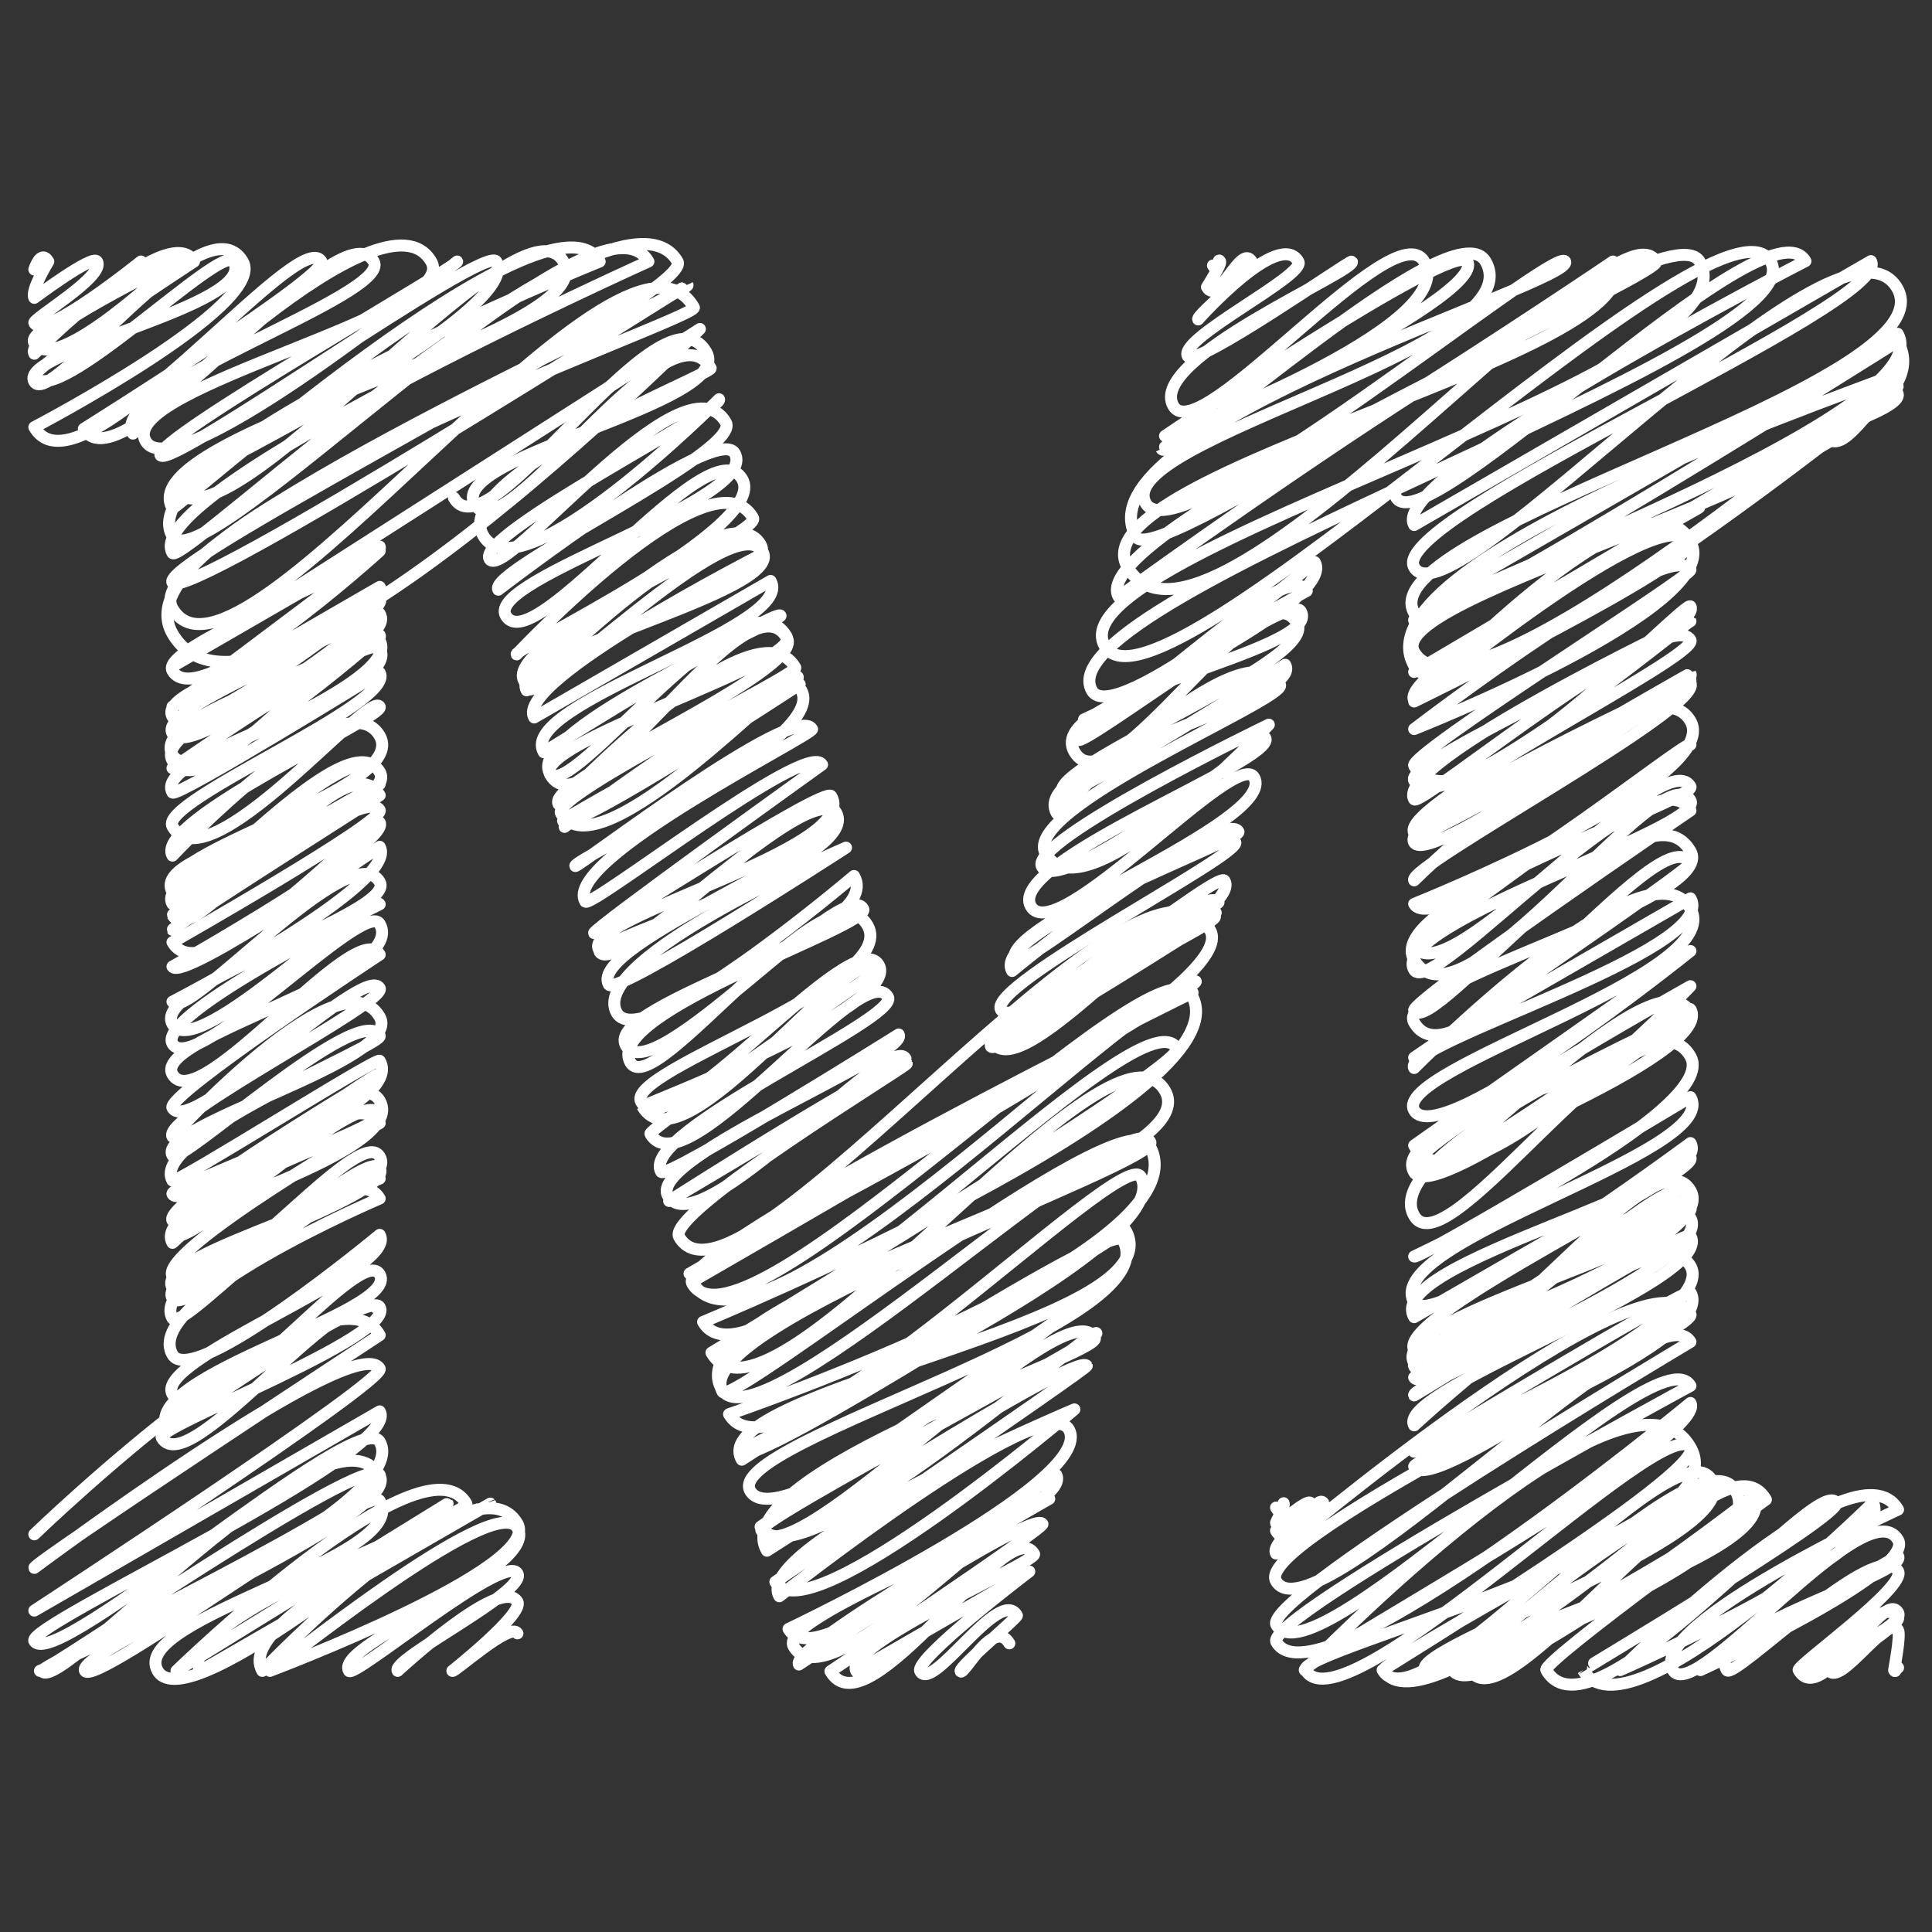 <?xml version="1.0" encoding="utf-8"?>
<!-- Generator: Adobe Illustrator 19.2.1, SVG Export Plug-In . SVG Version: 6.00 Build 0)  -->
<svg version="1.1" id="Capa_1" xmlns="http://www.w3.org/2000/svg" xmlns:xlink="http://www.w3.org/1999/xlink" x="0px" y="0px"
	 viewBox="0 0 483.9 483.9" style="enable-background:new 0 0 483.9 483.9;" xml:space="preserve">
<rect x="0" y="0" width="483.9" height="483.9" fill="#333333" stroke="none"/>
<style type="text/css">
	.st0{fill:none;stroke:#FFFFFF;stroke-width:3;stroke-linecap:round;stroke-linejoin:round;}
</style>
<g>
	<g>
		<g>
			<path class="st0" d="M8.6,384.3c0,0,74.1-71.5,86.5-49.9c0,0-87.1,57.2-86.5,58.3c0,0,80.6-60.1,86.5-49.9
				c1.7,3-86.5,60.6-86.5,60.6l86.5-49.9C101.2,363.8,6.3,407,8.6,411c4.9,8.5,81.2-59.1,86.5-49.9c9.3,16.2-85.1,57.4-85.1,57.4
				c0.7,1.1,81.7-55.1,85.1-49.1c3.1,5.4-85.4,47.8-84.6,49.1c4,6.9,72.1-70.5,84.6-48.8c5.7,9.8-76.8,43.8-73.8,48.8
				c2.5,4.3,71.1-47.3,73.8-42.6c8.2,14.2-63.2,29.4-55.6,42.6c7.6,13.1,72.4-42.2,72.6-41.9l-67.9,41.9c0,0,62-60.2,72.6-41.9
				c1.6,2.7-74.3,28.4-66.6,41.9l72.6-41.9c0.1,0.1-65.1,28-57.1,41.9c0,0,53.1-55.6,63.9-36.9c6.4,11.1-62,36.9-62,36.9
				c0.4,0.6,56.5-45.4,62-35.8c5.9,10.2-46.1,29-42.2,35.8c1.2,2,39.1-29.8,42.2-24.4c2.6,4.5-31.7,21.4-30,24.4
				c0,0,26.1-24.2,30-17.3c1.7,3-16.3,17.3-16.3,17.3c0.3,0.6,14.6-12.4,16.3-9.4"/>
			<path class="st0" d="M319.6,377.6c1.7,2.9,1.9-1.1,1.9-1.1c0.4,0.8-2,4.7-1.9,5c0.4,0.8,7.9-6.4,8.7-5c0.2,0.4-8.9,6.5-8.7,6.9
				c3.6,6.2,10.1-9.9,11.9-6.9c0.1,0.2-13.6,9.7-11.9,12.6c0,0,92.9-78.6,103.8-59.9c2.3,3.9-109.9,56.2-103.8,66.8
				c9.3,16.1,95.1-75,103.8-59.9c0,0-107.7,64-103.7,70.9c9.2,15.9,95.3-74.5,103.7-59.9c0,0-107.3,58.1-103.7,64.2
				c10.1,17.5,103.7-59.9,103.7-59.9c5.1,8.8-97.8,64.9-96.6,66.9c0,0,80.7-83.5,96.6-55.8c13.5,23.4-99.3,50.9-96.4,55.8
				c9.4,16.3,90.6-65.8,96.4-55.7c3.6,6.2-77.1,55.7-77.1,55.7c9.1,15.8,73.5-62.9,82.4-47.6c0,0-83.2,45.8-82.2,47.6
				c9.8,16.9,82.3-47.5,82.3-47.5c8.2,14.3-75.4,41.5-71.9,47.5c5.4,9.4,68.3-61.2,77.8-44.9c10,17.2-71,44.9-71,44.9
				s67-57.9,75.4-43.5c8.7,15.1-78.8,37.3-75.2,43.5c6,10.3,75.3-43.5,75.3-43.5c2.6,4.5-70.9,43.5-70.9,43.5
				c9,15.5,62.4-62.9,74-42.7c0,0-56.2,40.6-55,42.7c11.6,20.1,68.1-49.7,72.6-41.9c1.8,3-63.5,41.8-63.4,41.9
				c11,19,72.6-41.9,72.6-41.9c6.5,11.3-63.3,41.9-63.3,41.9s58.8-58.8,69.6-40.2c0,0-62.9,28.8-56.4,40.2
				c5.3,9.3,48.6-46,56.4-32.6c4.6,7.9-49.5,32.6-49.5,32.6l49.5-28.6c2.8,4.8-48.9,18.1-42.9,28.6c1.6,2.8,37.7-33.7,42.9-24.8
				c2.3,4-25.5,23.7-24.9,24.8c5.6,9.7,21.3-20.7,24.9-14.4c2.2,3.8-23.1,13.6-22.7,14.4c1.3,2.3,18.5-20.4,22.7-13.1
				c0.9,1.6-17.3,13.1-17.3,13.1c2.6,4.5,14.8-14.4,17.3-10c0.7,1.3-1,9.9-1,10c0.6,1.1,0.3-1.7,1-0.6"/>
			<path class="st0" d="M455.7,109.7c1.3,2.2,17.6-14.6,19.5-11.3c2.1,3.6-18.5,9.3-17.7,10.7c4.2,7.2,14.9-15.2,17.7-10.2"/>
			<path class="st0" d="M349.7,124.6c7.2,12.4,92.8-76,102.5-59.2c0,0-105,53.9-98,66.1l114.4-66.1c6.1,10.5-121.6,64.3-114.4,76.7
				c9.1,15.8,106.1-95.8,121-69.9c13.8,24-132.8,60.8-121,81.3c0.1,0.1,121.1-69.9,121.1-69.9c11.7,20.2-123,68.3-121.1,71.8
				c2.8,4.9,121.1-69.9,121.1-69.9c17.2,29.8-130.2,62-121.1,77.8c13.2,22.9,121.1-69.9,121.1-69.9c0.7,1.1-136.9,45.9-121.1,73.3
				c11,19,121.1-69.9,121.1-69.9l-121.1,71.5l71.4-41.2c0.2,0.3-75.7,40.9-71.4,48.3c0.4,0.7,57-61.1,69.2-39.9
				c2.9,5-69.2,40.2-69.2,40.2s62.4-51.8,69.2-39.9c9.2,15.9-69.2,46.8-69.2,46.8s64-49,69.2-39.9c0.8,1.4-70.8,46.3-69.2,49.1
				c11.3,19.6,68-42,69.2-39.9c3.8,6.6-72.2,38.3-69.2,43.6c6.7,11.7,68.9-40.4,69.2-39.9c0,0-74.5,35.4-69.2,44.6
				c1.3,2.3,63.7-49.4,69.2-39.9c2.4,4.1-73.3,41.3-69.2,48.3c0,0,69.1-40.1,69.2-39.9c2.8,4.9-69.2,41.6-69.2,41.6
				s68.6-41.1,69.2-39.9c0,0-73.4,33.4-69.2,40.6c3.8,6.7,68.7-40.7,69.2-39.9c3.5,6.1-71.2,46-69.2,49.4c0,0,59-57.7,69.2-39.9
				c8.5,14.7-69.2,45.8-69.2,45.8c5.5,9.6,68.3-41.5,69.2-39.9l-69.2,50.4c7.9,13.7,62.4-51.7,69.2-39.9c2,3.4-77.6,28.9-69.2,43.4
				c11.8,20.5,62-52.5,69.2-39.9c3.9,6.8-75.9,30.9-69.2,42.4c4.4,7.7,59.7-56.3,69.2-39.9c0,0-70.4,47.9-69.2,50.1
				c4.3,7.4,57.1-60.9,69.2-39.9c7.1,12.4-75,32.9-69.2,42.9c10.8,18.8,61.8-52.8,69.2-39.9c0.7,1.2-69.2,48.7-69.2,48.7l69.2-39.9
				c7.5,13-72.7,36.4-69.2,42.5c0,0,58.3-58.8,69.2-39.9c9.5,16.4-75.1,40.2-69.2,50.5c6.2,10.7,69.2-39.9,69.2-39.9l-69.2,48.7
				c11.7,20.3,69.2-39.9,69.2-39.9s-72.2,40.4-69.2,45.7c4,7,67.5-42.9,69.2-39.9c6.5,11.3-69.2,40.7-69.2,40.7
				c4.5,7.9,59.6-56.5,69.2-39.9c5.4,9.3-77,26.5-69.2,40c5,8.7,69.2-39.9,69.2-39.9c0.4,0.7-78.9,34.1-69.2,50.8
				c8.3,14.4,57.4-60.4,69.2-39.9c7.9,13.7-69.2,50.1-69.2,50.1c0.7,1.2,69.2-39.9,69.2-39.9c8,13.8-78,36.1-69.2,51.4
				c4.6,8,69.2-39.9,69.2-39.9c6.5,11.3-77.2,29.8-69.2,43.6l69.2-39.9c2.3,4-74.1,39.7-69.2,48.1c9.7,16.8,59.6-56.5,69.2-39.9
				c7.9,13.7-69.8,39.5-69.2,40.7c7.1,12.3,63.6-49.6,69.2-39.9c7.2,12.4-76.3,30-69.2,42.4c0.9,1.6,65.5-46.3,69.2-39.9
				c0,0-71.6,36.4-69.2,40.7c6.6,11.5,69.2-39.9,69.2-39.9c2.9,5-69.2,42.7-69.2,42.7c3.8,6.5,58.9-57.7,69.2-39.9
				c6.6,11.5-70.7,41.7-69.2,44.4c0.1,0.2,67.9-42.2,69.2-39.9c6.5,11.3-74.3,38.5-69.2,47.4c0,0,60.2-55.5,69.2-39.9
				c7.8,13.5-69.2,46.5-69.2,46.5s68.4-41.3,69.2-39.9c7.6,13.2-70.5,41.5-69.2,43.7c4.4,7.6,69.2-39.9,69.2-39.9"/>
			<path class="st0" d="M303.8,66.5c1.8,3,1-2.5,1.8-1c0.4,0.6-3.3,6.4-3.3,6.4c2.8,4.9,8.5-11,11.2-6.4c0.9,1.6-14,13.5-13.4,14.5
				c0,0,20.3-22.8,25.1-14.5c2,3.5-30.2,19.3-27.7,23.7c1.8,3.2,40.8-24.2,41.1-23.7c1.4,2.4-51.5,24.4-44.7,36.2
				c6.5,11.2,55.4-49,62.8-36.2c9.4,16.3-64.9,43.7-64.9,43.7s72.6-49.2,75.7-43.7c5.1,8.9-76.7,46.7-76.6,46.9
				c2.8,4.9,73-61.1,81.2-46.9c12.5,21.7-94.3,44.7-85.1,60.6c8.1,14,102.5-65,105-60.6c3,5.2-122.9,42.1-107.4,69
				c4.9,8.5,119.4-69,119.4-69c12.9,22.4-135.1,53-121.6,76.5c19.1,33.2,122.2-94.3,132.4-76.5c2.1,3.6-144.2,67.4-134.6,84
				c0,0,136.5-99.6,145.5-84c16,27.7-162.4,73-149,96.3c13.3,23,153.9-118.6,166.8-96.3c12.4,21.5-183.4,84.3-170,107.5
				c5.5,9.6,55.8-32.2,55.8-32.2c5.9,10.2-57.8,39.4-57.8,39.4c4.1,7.1,50.1-42.1,55.8-32.2c0,0-59.9,32.8-57.3,37.3
				c1.2,2,52.7-37.6,55.8-32.2c5.8,10.1-64.8,21.1-56.7,35.2c9,15.5,46.7-48,55.8-32.2c5.5,9.5-62.8,35.7-58.8,42.6
				c1.2,2.1,55.8-32.2,55.8-32.2c5.2,9-64.8,24.1-57.2,37.2c0,0,46.8-47.9,55.9-32.2c2,3.5-65.2,31-58.7,42.3
				c9.7,16.8,55.9-32.3,55.9-32.3s-60.5,29.2-56.8,35.6c4.6,8,55.9-32.3,55.9-32.3c3.3,5.6-65.2,31-58.7,42.2
				c6.3,10.9,51.5-39.9,55.9-32.3c6.3,10.9-64.7,37.4-59.8,45.9c1.6,2.8,52.2-38.8,55.9-32.3c1.2,2.1-62.5,24.8-56.7,34.9
				c0,0,50.5-41.7,55.9-32.3c1.8,3.2-62.2,35.8-58.7,42c4,6.9,54.3-35.2,56-32.3c4.9,8.5-57.5,37.7-57.5,37.7s52.8-37.8,56-32.3
				c0.4,0.6-56.7,34.9-56.7,34.9c7.3,12.6,50.5-41.7,56-32.3c0,0-61.6,24-56.2,33.2c1.6,2.8,47.7-46.7,56-32.3
				c1.3,2.3-57.9,29.5-56.1,32.6c1.6,2.8,55.9-32.4,56-32.3"/>
			<path class="st0" d="M113.7,124.7c8.8,15.3,52.1-55.7,63.2-36.5c7.4,12.8-65,26-58,38.1c7.3,12.7,48.6-52.3,59.1-34.1
				c0.8,1.4-65.5,27.1-57,41.9c9.2,16,59.1-34.1,59.1-34.1c1.4,2.4-61,33.9-57.5,40c3.7,6.3,48.7-52.3,59.2-34.2
				c4.2,7.3-59.8,37-57,41.9c0,0,54.6-42,59.2-34.2c6.7,11.7-62.7,31.4-57.3,40.7c6.8,11.8,51-48.3,59.2-34.2
				c7,12.1-57.3,42.4-56.5,43.9c0,0,48.9-52.1,59.2-34.2c2.4,4.1-63.1,30.9-57.3,40.9c0,0,50.6-49.2,59.2-34.2
				c6,10.3-63.2,28.2-58.7,36c2.8,4.9,52.2-46.3,59.2-34.2c5.8,10.1-64.4,25.5-59.1,34.7c0,0,49.4-51.3,59.2-34.2
				c0,0-62.6,31.9-57.3,41l59.2-34.2c6.7,11.6-63.9,30.7-56.8,42.9c0,0,58.1-36.2,59.3-34.2c0.6,1.1-64,28.7-57.8,39.4
				c4.7,8.2,48.6-52.6,59.3-34.2c3.9,6.7-63.8,26.6-59.2,34.6c9.4,16.3,49.2-51.7,59.3-34.2c4.8,8.4-60.7,35.5-57.2,41.6
				c0,0,49.2-51.8,59.3-34.2c1,1.7-61.3,31.9-58.7,36.5c9.3,16,58.1-36.3,59.3-34.2c1.6,2.8-59.2,35.4-58.8,36.1
				c2,3.5,59.3-34.2,59.3-34.2s-59.3,34.9-58.9,35.7c0,0,55-41.8,59.3-34.2c7,12.2-57.4,42.5-56.6,44c0.4,0.6,55.2-41.5,59.3-34.3
				c0.7,1.3-62.9,32.8-56.8,43.2c1.2,2,55.6-40.7,59.3-34.3c0,0-57.6,41.3-57.1,42.2c0.3,0.5,57.8-37,59.4-34.3
				c7.6,13.2-62.8,30.4-58.2,38.4c5.3,9.3,53-45.3,59.4-34.3c6.9,12-60.9,32-59.2,34.9c4.1,7.1,53.1-45.1,59.4-34.3
				c4.3,7.4-62.8,32.6-57.1,42.5c1.8,3.1,59.4-34.3,59.4-34.3s-65.2,27.9-57.4,41.4c6.3,10.9,59.4-34.3,59.4-34.3
				c8.5,14.7-63.2,31.9-57.1,42.5c6.7,11.6,54.4-42.9,59.4-34.3c2.5,4.3-65.5,25.9-58.3,38.5c5.9,10.2,49.7-51.2,59.4-34.3
				c8.4,14.6-61.2,36.4-56.7,44.2c7,12.1,53.1-45.4,59.5-34.3c5.9,10.2-59.3,35.2-59.2,35.4c10.2,17.7,53.7-44.3,59.5-34.3
				c0,0-58.2,40.1-57.5,41.2c8.7,15,53.3-45.1,59.5-34.3c3.2,5.5-62.6,33.8-56.8,43.8c1.2,2.1,59.5-34.4,59.5-34.4
				c2.9,5.1-63.3,30.9-57.8,40.4c7.6,13.2,55.4-41.4,59.5-34.4c0.3,0.4-59.2,35.7-59.2,35.7s58-37,59.5-34.4
				c0.3,0.6-60.5,37.3-57,43.4c14.5,25.2,115.3-107.4,133-76.8c9.6,16.6-130.4,86-130.4,86l126.8-73.2
				c1.1,1.9-126.2,75.2-126.2,75.2c16.1,27.8,119.6-82.6,125.4-72.4c0,0-130.3,64.2-125.3,72.9c12.4,21.4,115.9-88.2,125.1-72.2
				c14.5,25.2-122.4,81.8-122.4,81.8c13.1,22.6,109.6-84.4,118.7-68.5c2.4,4.2-116.6,76.2-116.6,76.2
				c14.8,25.7,99.6-89.7,113.6-65.6c12.2,21.1-124.9,50.6-111,74.8c9.3,16.1,101.1-72.7,107.3-62c3,5.3-116.7,46.1-107.1,62.6
				c2.3,4.1,99.7-74.1,106.9-61.7c15.1,26.2-105.3,67.3-105.3,67.3c12.3,21.2,98.4-67.7,103.1-59.5c10.4,18.1-101.3,67.7-100.4,69.2
				c2.8,4.9,96.6-55.8,96.6-55.8c13.4,23.3-106.2,40-96.1,57.5c0,0,92.5-60.1,95.4-55.1c12.4,21.4-100.4,50.5-93.3,62.9
				c8.3,14.3,89.5-53.2,90.2-52.1l-87.6,61.1c9.2,15.9,83-50.3,84.1-48.5c1.1,1.9-85.4,46.8-83.9,49.4c7.6,13.2,75.8-61.7,83.5-48.2
				c2.3,4-93.3,33.9-82.1,53.3c0,0,77.8-50.3,80.1-46.3c0.3,0.6-78,54.1-78,54.1c8,13.8,74.9-43.2,74.9-43.2s-81.1,34.2-73.9,46.8
				c0,0,66.4-52.4,72.5-41.8c7.5,13-70.2,50-70.2,50c8.1,14.1,65.9-40.6,67-38.7c5.5,9.5-70.6,34.6-65.7,43.1
				c9,15.5,60.7-42.7,64-37c0,0-65.3,37-62.7,41.5c0,0,58.7-39.1,61-35.2c0.6,1-53.1,36.9-53.1,36.9c9.3,16.1,44.7-40.4,51-29.4
				c1.1,1.9-48.3,22.9-44.5,29.4l43.3-25c0,0-29,22-27.3,25c3.1,5.4,19.9-21.4,24.2-14c0.3,0.5-14.7,13-14.1,14
				c0.7,1.3,8.3-13.6,12.2-7"/>
			<path class="st0" d="M8.6,67.5c0,0,1.6-5.2,3.5-2c0,0-4.5,7.3-3.5,9.1c0,0,14.7-11,15.7-9.1C26.5,69.2,8,79.9,8.6,80.9
				c2.4,4.2,26.7-15.4,26.7-15.4C39.1,71.9,6,81.4,8.6,85.9C13.7,94.7,44,65.5,44,65.5S5.9,83.9,8.6,88.6c0,0,33.8-33.9,40-23.1
				c0,0-41.1,26.9-40,28.8c5,8.7,47.1-33.7,49.9-28.8c6.4,11-54.4,22.4-49.9,30.1c4.1,7.1,42.7-46.4,52.2-30.1
				C67.1,76.4,8.6,107,8.6,107c11.3,19.5,66.3-51.2,71.9-41.5c2,3.4-59.5,41.9-59.5,41.9c9.3,16.1,64.2-56.4,72.6-41.9
				c4.8,8.4-67,31.5-60.3,43.1c0,0,63-63.4,74.7-43.1c7.6,13.2-79.2,31.7-71.5,45c7.4,12.8,78-45,78-45c0.6,1-76.5,44.8-74.3,48.5
				c2.3,4,81.4-53.1,84.1-48.5c7.4,12.9-81,56.5-81,56.5C55,142.4,130,46.2,141.1,65.5c10.6,18.3-108.8,42.8-97.9,61.8
				c0.5,0.9,94.6-83.3,107-61.8c0,0-119,48.1-107,68.8c7.4,12.8,105.9-91.9,119.2-68.8c0,0-128.1,57.7-119.2,73
				c2.2,3.8,111.1-99.6,126.5-73c4.6,7.9-129.9,74.5-126.5,80.4c3.2,5.5,128.9-74.7,129-74.5c1.1,1.9-139.1,63.5-129,81
				c16.3,28.3,112.2-107.3,130.6-75.4c1.6,2.8-147.1,53.2-130.6,81.7c20.8,35.9,132.1-76.3,132.1-76.3L43.2,166.9l51.9-30
				c2.2,3.9-55.6,24.8-51.9,31.1c6.5,11.3,51.9-30,51.9-30l-51.9,39l51.9-30c6.5,11.3-57,23.6-51.9,32.5c4.4,7.7,51.9-30,51.9-30
				c3.9,6.7-56.3,26.6-51.9,34.2c4.4,7.6,51.9-30,51.9-30c5.8,10.1-58.6,23.7-51.9,35.4c6.1,10.5,51.9-30,51.9-30
				c2.4,4.2-57.7,21.3-51.9,31.4c8.1,14.1,46.9-38.7,51.9-30c6,10.3-51.9,31.9-51.9,31.9s49.4-34.4,51.9-30
				c6.4,11.1-57.6,26.4-51.9,36.1c0.9,1.5,51.9-30,51.9-30c4.4,7.7-55.6,32.1-51.9,38.5c8.8,15.3,49.3-34.4,51.9-30
				c1.5,2.6-56.9,28.6-51.9,37.3c0,0,42.9-45.5,51.9-30c7.7,13.4-57.6,29.1-51.9,39c2.9,5.1,45.2-41.6,51.9-30
				c6,10.4-58.5,18.8-51.9,30.1c3,5.2,43.9-43.9,51.9-30c5.3,9.2-57.4,23.5-51.9,33c0,0,51.6-30.5,51.9-30c0,0-52.1,32.5-51.9,32.8
				c6,10.4,42.8-45.8,51.9-30c0,0-52.2,33.2-51.9,33.7c0,0,47.9-36.9,51.9-30c1.6,2.7-51.9,33.1-51.9,33.1
				c8.3,14.3,50.4-32.6,51.9-30c3,5.1-51.9,36.1-51.9,36.1c2.4,4.1,51.9-30,51.9-30c5.3,9.2-51.9,38.8-51.9,38.8
				c3.3,5.7,44.9-42.2,51.9-30c4.5,7.7-57.6,25.7-51.9,35.6c5.9,10.2,49.4-34.3,51.9-30c0,0-56.2,27.5-51.9,34.9
				c5.2,9,48.1-36.5,51.9-30c7.5,13-57.3,28.4-51.9,37.7c6.5,11.3,46.1-40,51.9-30c0,0-53.7,35.3-51.9,38.4
				c4.5,7.7,48.1-36.6,51.9-30c2.1,3.6-54.8,32.2-51.9,37.2c0,0,42.3-46.6,51.9-30c6.3,10.9-56.3,27.1-51.9,34.7
				c1.7,2.9,46.8-38.9,51.9-30c1.3,2.3-58.1,25.6-51.9,36.3c0.6,1.1,51.3-31.1,51.9-30c7.1,12.3-53.2,31.1-51.9,33.4
				c3,5.2,51.1-31.4,51.9-30c0,0-54.4,32.3-51.9,36.6c2.3,4,45.1-41.8,51.9-30c7.5,13-54.6,28.8-51.9,33.4c3.3,5.6,47-38.5,51.9-30
				c2,3.5-57.9,21.9-51.9,32.2c0.1,0.2,44.4-43,51.9-30c0,0-55.6,32-51.9,38.4c7.1,12.3,46.6-39.2,51.9-30
				c6,10.3-57.3,23.5-51.9,32.9c3.8,6.6,48.6-35.7,51.9-30c4.2,7.3-56.7,24.3-51.9,32.6c3.1,5.5,49.2-34.7,51.9-30
				c0,0-58.5,23.6-51.9,35c2.5,4.4,44.2-43.3,51.9-30c0,0-59.8,25.5-51.9,39.1c5.1,8.9,51.9-30,51.9-30c5.2,8.9-57,31.1-51.9,39.9
				c8,13.9,46.9-38.6,51.9-30c5.5,9.5-60.9,25.3-53.1,38.8c0,0,50.3-35.5,53.1-30.6c4.2,7.3-56.2,29.9-54.6,32.7
				c6.8,11.8,47.6-43.5,54.6-31.5"/>
		</g>
	</g>
</g>
</svg>

